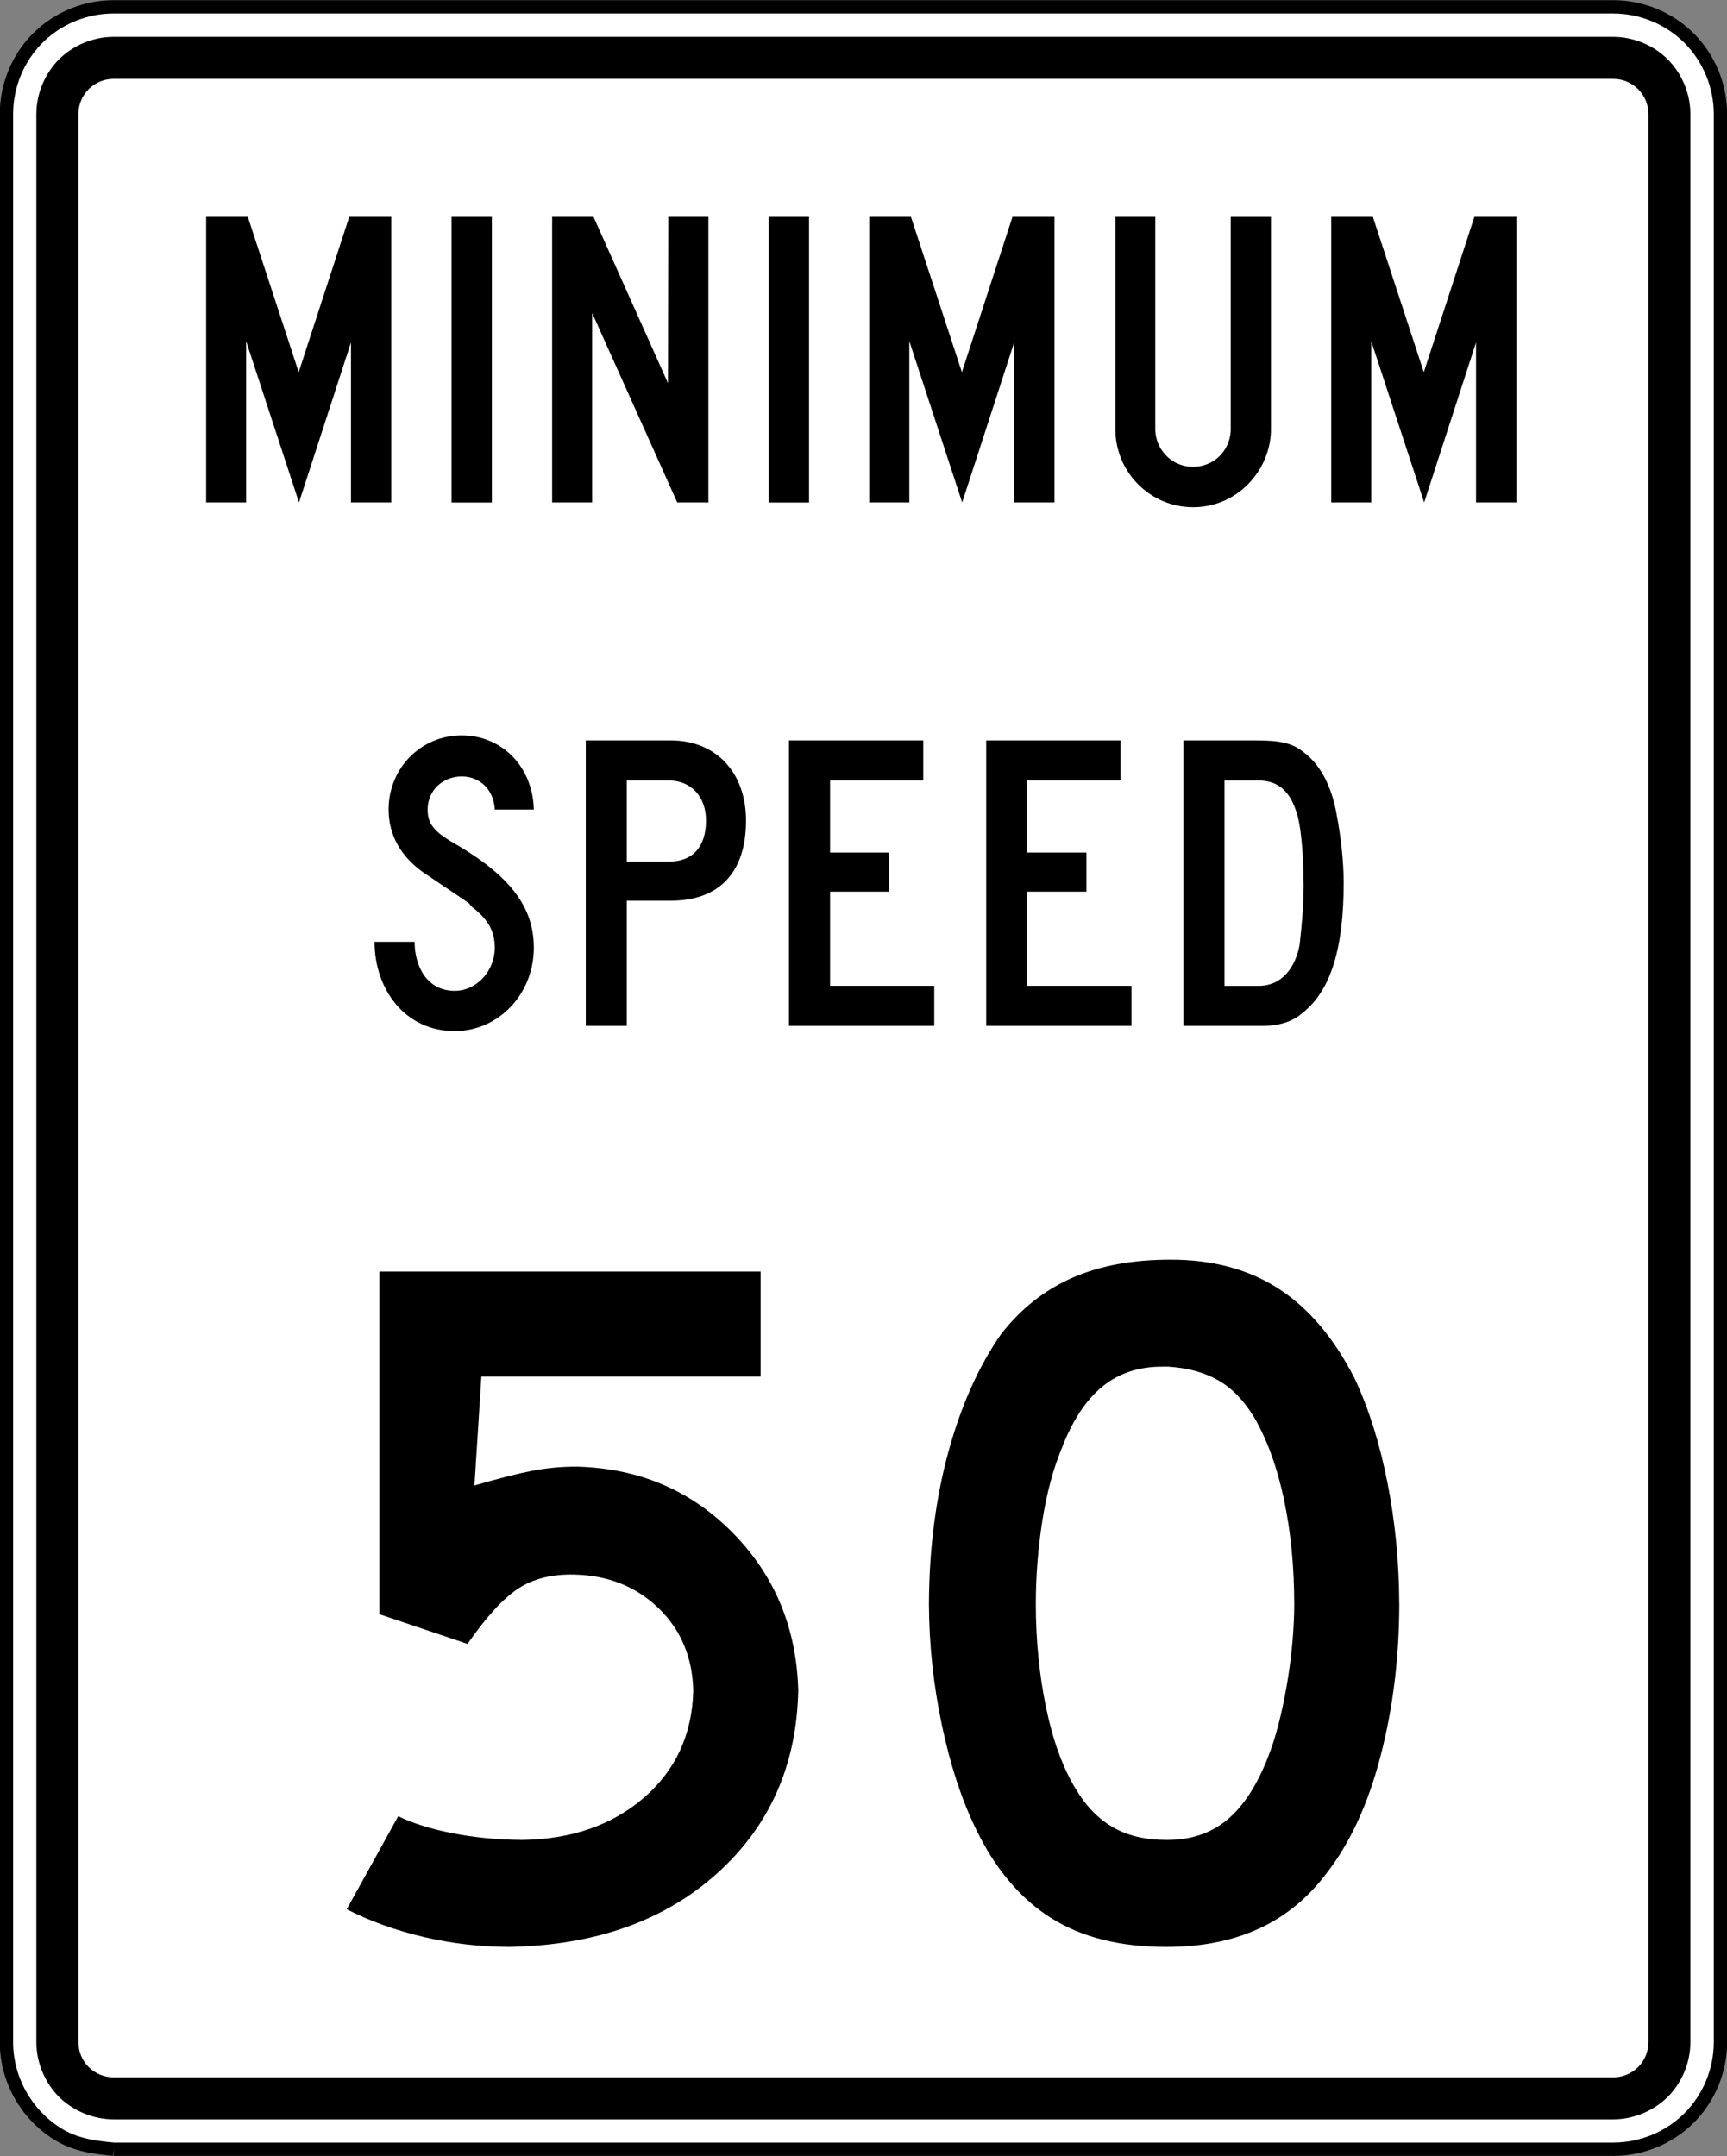 <?xml version="1.0" encoding="UTF-8" standalone="no"?>
<!-- Generator: Adobe Illustrator 14.0.0, SVG Export Plug-In  -->

<svg
   xmlns:dc="http://purl.org/dc/elements/1.1/"
   xmlns:cc="http://creativecommons.org/ns#"
   xmlns:rdf="http://www.w3.org/1999/02/22-rdf-syntax-ns#"
   xmlns:svg="http://www.w3.org/2000/svg"
   xmlns="http://www.w3.org/2000/svg"
   xmlns:sodipodi="http://sodipodi.sourceforge.net/DTD/sodipodi-0.dtd"
   xmlns:inkscape="http://www.inkscape.org/namespaces/inkscape"
   version="1.1"
   x="0px"
   y="0px"
   width="90.687"
   height="113.219"
   viewBox="0 -0.321 90.687 113.219"
   enable-background="new 0 -0.321 144 120"
   xml:space="preserve"
   id="svg2"
   inkscape:version="0.48.2 r9819"
   sodipodi:docname="Minimum_Speed_40.svg"><rect x="0" y="-0.321" width="90.687" height="113.219" fill="#808080" stroke="none"/><sodipodi:namedview
   pagecolor="#ffffff"
   bordercolor="#666666"
   borderopacity="1"
   objecttolerance="10"
   gridtolerance="10"
   guidetolerance="10"
   inkscape:pageopacity="0"
   inkscape:pageshadow="2"
   inkscape:window-width="1280"
   inkscape:window-height="962"
   id="namedview42"
   showgrid="false"
   fit-margin-top="0"
   fit-margin-left="0"
   fit-margin-right="0"
   fit-margin-bottom="0"
   inkscape:zoom="3.7904688"
   inkscape:cx="34.313515"
   inkscape:cy="39.699829"
   inkscape:window-x="-8"
   inkscape:window-y="-8"
   inkscape:window-maximized="1"
   inkscape:current-layer="svg2" />
<defs
   id="defs4">
</defs>


















<path
   inkscape:connector-curvature="0"
   d="m 5.964,112.539 78.749,0 c 1.486,0 2.93,-0.589 3.984,-1.641 1.05,-1.049 1.646,-2.498 1.646,-3.984 l 0,-101.248 c 0,-1.486 -0.596,-2.929 -1.646,-3.984 -1.054,-1.05 -2.498,-1.644 -3.984,-1.644 l -78.749,0 c -1.488,0 -2.933,0.594 -3.985,1.644 -1.049,1.055 -1.64,2.498 -1.64,3.984 l 0,101.248 c 0,1.934 1.01,3.755 2.644,4.795 0.922,0.589 1.909,0.728 2.981,0.83"
   style="fill:#ffffff;fill-opacity:1;fill-rule:nonzero;stroke:#000000;stroke-width:0.7;stroke-miterlimit:4;stroke-opacity:1;stroke-dasharray:none"
   id="path6456" /><path
   inkscape:connector-curvature="0"
   d="m 1.909,106.914 0,-101.245 c 0,-1.061 0.439,-2.119 1.184,-2.87 0.755,-0.75 1.809,-1.185 2.871,-1.185 l 78.746,0 c 1.06,0 2.119,0.435 2.869,1.185 0.751,0.751 1.186,1.809 1.186,2.87 l 0,101.245 c 0,1.062 -0.435,2.119 -1.186,2.871 -0.75,0.745 -1.809,1.184 -2.869,1.184 l -78.746,0 c -1.062,0 -2.116,-0.439 -2.871,-1.184 -0.745,-0.752 -1.184,-1.809 -1.184,-2.871"
   style="fill:#000000;fill-opacity:1;fill-rule:evenodd;stroke:none"
   id="path6464" /><path
   inkscape:connector-curvature="0"
   d="m 4.118,106.912 c 0,0.495 0.191,0.963 0.537,1.311 0.351,0.346 0.818,0.539 1.311,0.539 l 78.746,0 c 0.49,0 0.959,-0.193 1.309,-0.539 0.349,-0.349 0.539,-0.816 0.539,-1.311 l 0,-101.244 c 0,-0.494 -0.19,-0.958 -0.539,-1.306 -0.35,-0.35 -0.819,-0.54 -1.309,-0.54 l -78.746,0 c -0.494,0 -0.96,0.19 -1.311,0.54 -0.346,0.349 -0.537,0.812 -0.537,1.306 l 0,101.244 z"
   style="fill:#ffffff;fill-opacity:1;fill-rule:evenodd;stroke:none"
   id="path6468" /><path
   inkscape:connector-curvature="0"
   d="m 77.51,17.661 -2.725,8.402 -2.78,-8.469 0,8.469 -2.098,0 0,-14.996 2.185,0 2.674,8.156 2.656,-8.156 2.205,0 0,14.996 -2.118,0 0,-8.402 z"
   style="fill:#000000;fill-opacity:1;fill-rule:evenodd;stroke:none"
   id="path6488" /><path
   inkscape:connector-curvature="0"
   d="m 18.43,17.661 -2.73,8.402 -2.776,-8.469 0,8.469 -2.099,0 0,-14.996 2.188,0 2.672,8.156 2.654,-8.156 2.208,0 0,14.996 -2.116,0 0,-8.402 z"
   style="fill:#000000;fill-opacity:1;fill-rule:evenodd;stroke:none"
   id="path6492" /><path
   inkscape:connector-curvature="0"
   d="m 53.255,17.661 -2.73,8.402 -2.775,-8.469 0,8.469 -2.103,0 0,-14.996 2.188,0 2.676,8.156 2.656,-8.156 2.204,0 0,14.996 -2.116,0 0,-8.402 z"
   style="fill:#000000;fill-opacity:1;fill-rule:evenodd;stroke:none"
   id="path6496" /><path
   inkscape:connector-curvature="0"
   d="m 28.994,26.064 0,-14.998 2.172,0 3.911,8.734 0.018,-8.734 2.104,0 0,14.998 -1.635,0 -4.469,-9.949 0,9.949 -2.101,0 z"
   style="fill:#000000;fill-opacity:1;fill-rule:evenodd;stroke:none"
   id="path6500" /><path
   inkscape:connector-curvature="0"
   d="m 66.739,22.215 c 0,1.637 -1.014,3.149 -2.52,3.785 -0.994,0.417 -2.143,0.417 -3.134,0 -1.531,-0.645 -2.515,-2.127 -2.515,-3.785 l 0,-11.148 2.095,0 0,11.148 c 0,0.659 0.344,1.286 0.891,1.653 0.659,0.435 1.542,0.43 2.196,-0.005 0.55,-0.366 0.876,-0.994 0.876,-1.647 l 0,-11.148 2.11,0 0,11.148 z"
   style="fill:#000000;fill-opacity:1;fill-rule:evenodd;stroke:none"
   id="path6504" /><path
   inkscape:connector-curvature="0"
   d="m 23.71,11.068 2.119,0 0,14.998 -2.119,0 0,-14.998 z"
   style="fill:#000000;fill-opacity:1;fill-rule:evenodd;stroke:none"
   id="path6506" /><path
   inkscape:connector-curvature="0"
   d="m 40.365,11.068 2.119,0 0,14.998 -2.119,0 0,-14.998 z"
   style="fill:#000000;fill-opacity:1;fill-rule:evenodd;stroke:none"
   id="path6508" /><path
   inkscape:connector-curvature="0"
   d="m 68.455,46.133 c 0,1.157 -0.105,2.21 -0.21,3.156 -0.212,1.157 -0.896,2.159 -2.158,2.159 l -1.788,0 0,-10.784 1.788,0 c 0.946,0 1.579,0.474 1.945,1.524 0.264,0.632 0.422,2.263 0.422,3.945 m 2.105,-0.105 c 0,-1.157 -0.159,-2.471 -0.369,-3.576 -0.264,-1.526 -0.894,-2.684 -1.79,-3.314 -0.525,-0.422 -1.158,-0.579 -2.419,-0.579 l -3.841,0 0,14.991 4.155,0 c 0.843,0 1.58,-0.21 2.105,-0.684 1.475,-1.157 2.159,-3.368 2.159,-6.839 m -11.145,7.522 0,-2.103 -5.471,0 0,-4.946 3.105,0 0,-2.051 -3.105,0 0,-3.786 4.893,0 0,-2.105 -7.049,0 0,14.991 7.628,0 z m -10.355,0 0,-2.103 -5.471,0 0,-4.946 3.104,0 0,-2.051 -3.104,0 0,-3.786 4.894,0 0,-2.105 -7.051,0 0,14.991 7.629,0 z m -11.985,-10.784 c 0,1.369 -0.686,2.158 -1.949,2.158 l -2.21,0 0,-4.26 2.21,0 c 1.157,0 1.949,0.84 1.949,2.103 m 2.101,0 c 0,-2.525 -1.577,-4.207 -3.945,-4.207 l -4.47,0 0,14.991 2.155,0 0,-6.575 2.315,0 c 2.526,0 3.945,-1.472 3.945,-4.209 m -11.143,6.681 c 0,-2.158 -1.262,-3.786 -4.155,-5.471 -1.106,-0.63 -1.421,-1.051 -1.421,-1.789 0,-0.999 0.789,-1.736 1.79,-1.736 0.945,0 1.683,0.686 1.736,1.736 l 2.05,0 c -0.054,-2.261 -1.685,-3.893 -3.786,-3.893 -2.159,0 -3.84,1.736 -3.84,3.893 0,1.315 0.629,2.473 1.84,3.315 3.05,2.051 2.21,1.472 2.525,1.788 0.894,0.686 1.211,1.315 1.211,2.158 0,1.209 -0.948,2.261 -2.105,2.261 -1.475,0 -2.105,-1.314 -2.105,-2.576 l -2.104,0 c 0,2.471 1.576,4.69 4.209,4.69 2.314,0 4.155,-1.955 4.155,-4.375"
   style="fill:#000000;fill-opacity:1;fill-rule:evenodd;stroke:none"
   id="path6512" /><g
   style="font-size:52px;font-style:normal;font-variant:normal;font-weight:normal;font-stretch:normal;line-height:125%;letter-spacing:0px;word-spacing:0px;fill:#000000;fill-opacity:1;stroke:none"
   id="text3798"><path
     d="m 41.918,88.446 c -0.087,-3.265 -1.226,-6.017 -3.419,-8.255 -2.193,-2.238 -4.918,-3.404 -8.177,-3.497 -0.817,-0.004 -1.614,0.069 -2.392,0.221 -0.778,0.152 -1.783,0.407 -3.016,0.767 l 0.364,-5.72 14.664,0 0,-5.512 -20.02,0 0,17.992 4.628,1.56 c 0.991,-1.426 1.882,-2.396 2.671,-2.912 0.79,-0.516 1.771,-0.758 2.944,-0.728 1.761,0.039 3.23,0.624 4.407,1.755 1.176,1.131 1.787,2.574 1.833,4.329 -0.057,2.306 -0.918,4.181 -2.58,5.622 -1.663,1.442 -3.784,2.185 -6.363,2.229 -1.297,-0.006 -2.525,-0.123 -3.685,-0.351 -1.16,-0.227 -2.116,-0.526 -2.866,-0.897 l -2.704,4.888 c 1.236,0.628 2.586,1.114 4.049,1.456 1.464,0.342 2.956,0.516 4.478,0.52 4.5,-0.08 8.136,-1.363 10.907,-3.848 2.771,-2.485 4.197,-5.692 4.277,-9.62 z"
     style=""
     id="path3803" /><path
     d="m 73.476,83.922 c -0.006,-2.213 -0.215,-4.352 -0.624,-6.415 -0.41,-2.064 -0.982,-3.877 -1.716,-5.44 -1.082,-2.125 -2.415,-3.698 -3.997,-4.719 -1.583,-1.02 -3.474,-1.527 -5.674,-1.521 -1.992,-0.003 -3.715,0.315 -5.167,0.955 -1.453,0.64 -2.694,1.622 -3.724,2.944 -1.182,1.69 -2.107,3.757 -2.775,6.201 -0.668,2.444 -1.009,5.109 -1.02,7.995 0.011,2.124 0.236,4.233 0.676,6.324 0.44,2.092 1.029,3.901 1.768,5.427 1.023,2.125 2.344,3.698 3.965,4.719 1.621,1.02 3.644,1.527 6.071,1.521 1.82,0.003 3.432,-0.315 4.836,-0.955 1.404,-0.64 2.6,-1.622 3.588,-2.944 1.227,-1.585 2.166,-3.628 2.814,-6.129 0.649,-2.501 0.976,-5.156 0.981,-7.962 z m -5.512,0 c -0.011,1.401 -0.145,2.837 -0.403,4.309 -0.258,1.472 -0.574,2.688 -0.949,3.646 -0.587,1.526 -1.311,2.647 -2.171,3.36 -0.86,0.714 -1.922,1.067 -3.185,1.059 -1.109,0.001 -2.05,-0.222 -2.821,-0.669 -0.771,-0.447 -1.426,-1.126 -1.963,-2.034 -0.678,-1.128 -1.194,-2.551 -1.547,-4.27 -0.353,-1.719 -0.531,-3.52 -0.533,-5.401 0.001,-1.484 0.116,-2.949 0.344,-4.394 0.229,-1.445 0.564,-2.702 1.007,-3.77 0.565,-1.477 1.28,-2.566 2.145,-3.269 0.864,-0.703 1.917,-1.052 3.159,-1.046 0.104,2.9e-5 0.208,2.9e-5 0.312,0 1.03,0.067 1.908,0.31 2.632,0.728 0.725,0.418 1.355,1.077 1.891,1.976 0.678,1.187 1.194,2.622 1.547,4.303 0.353,1.681 0.531,3.506 0.533,5.473 z"
     style=""
     id="path3805" /></g></svg>